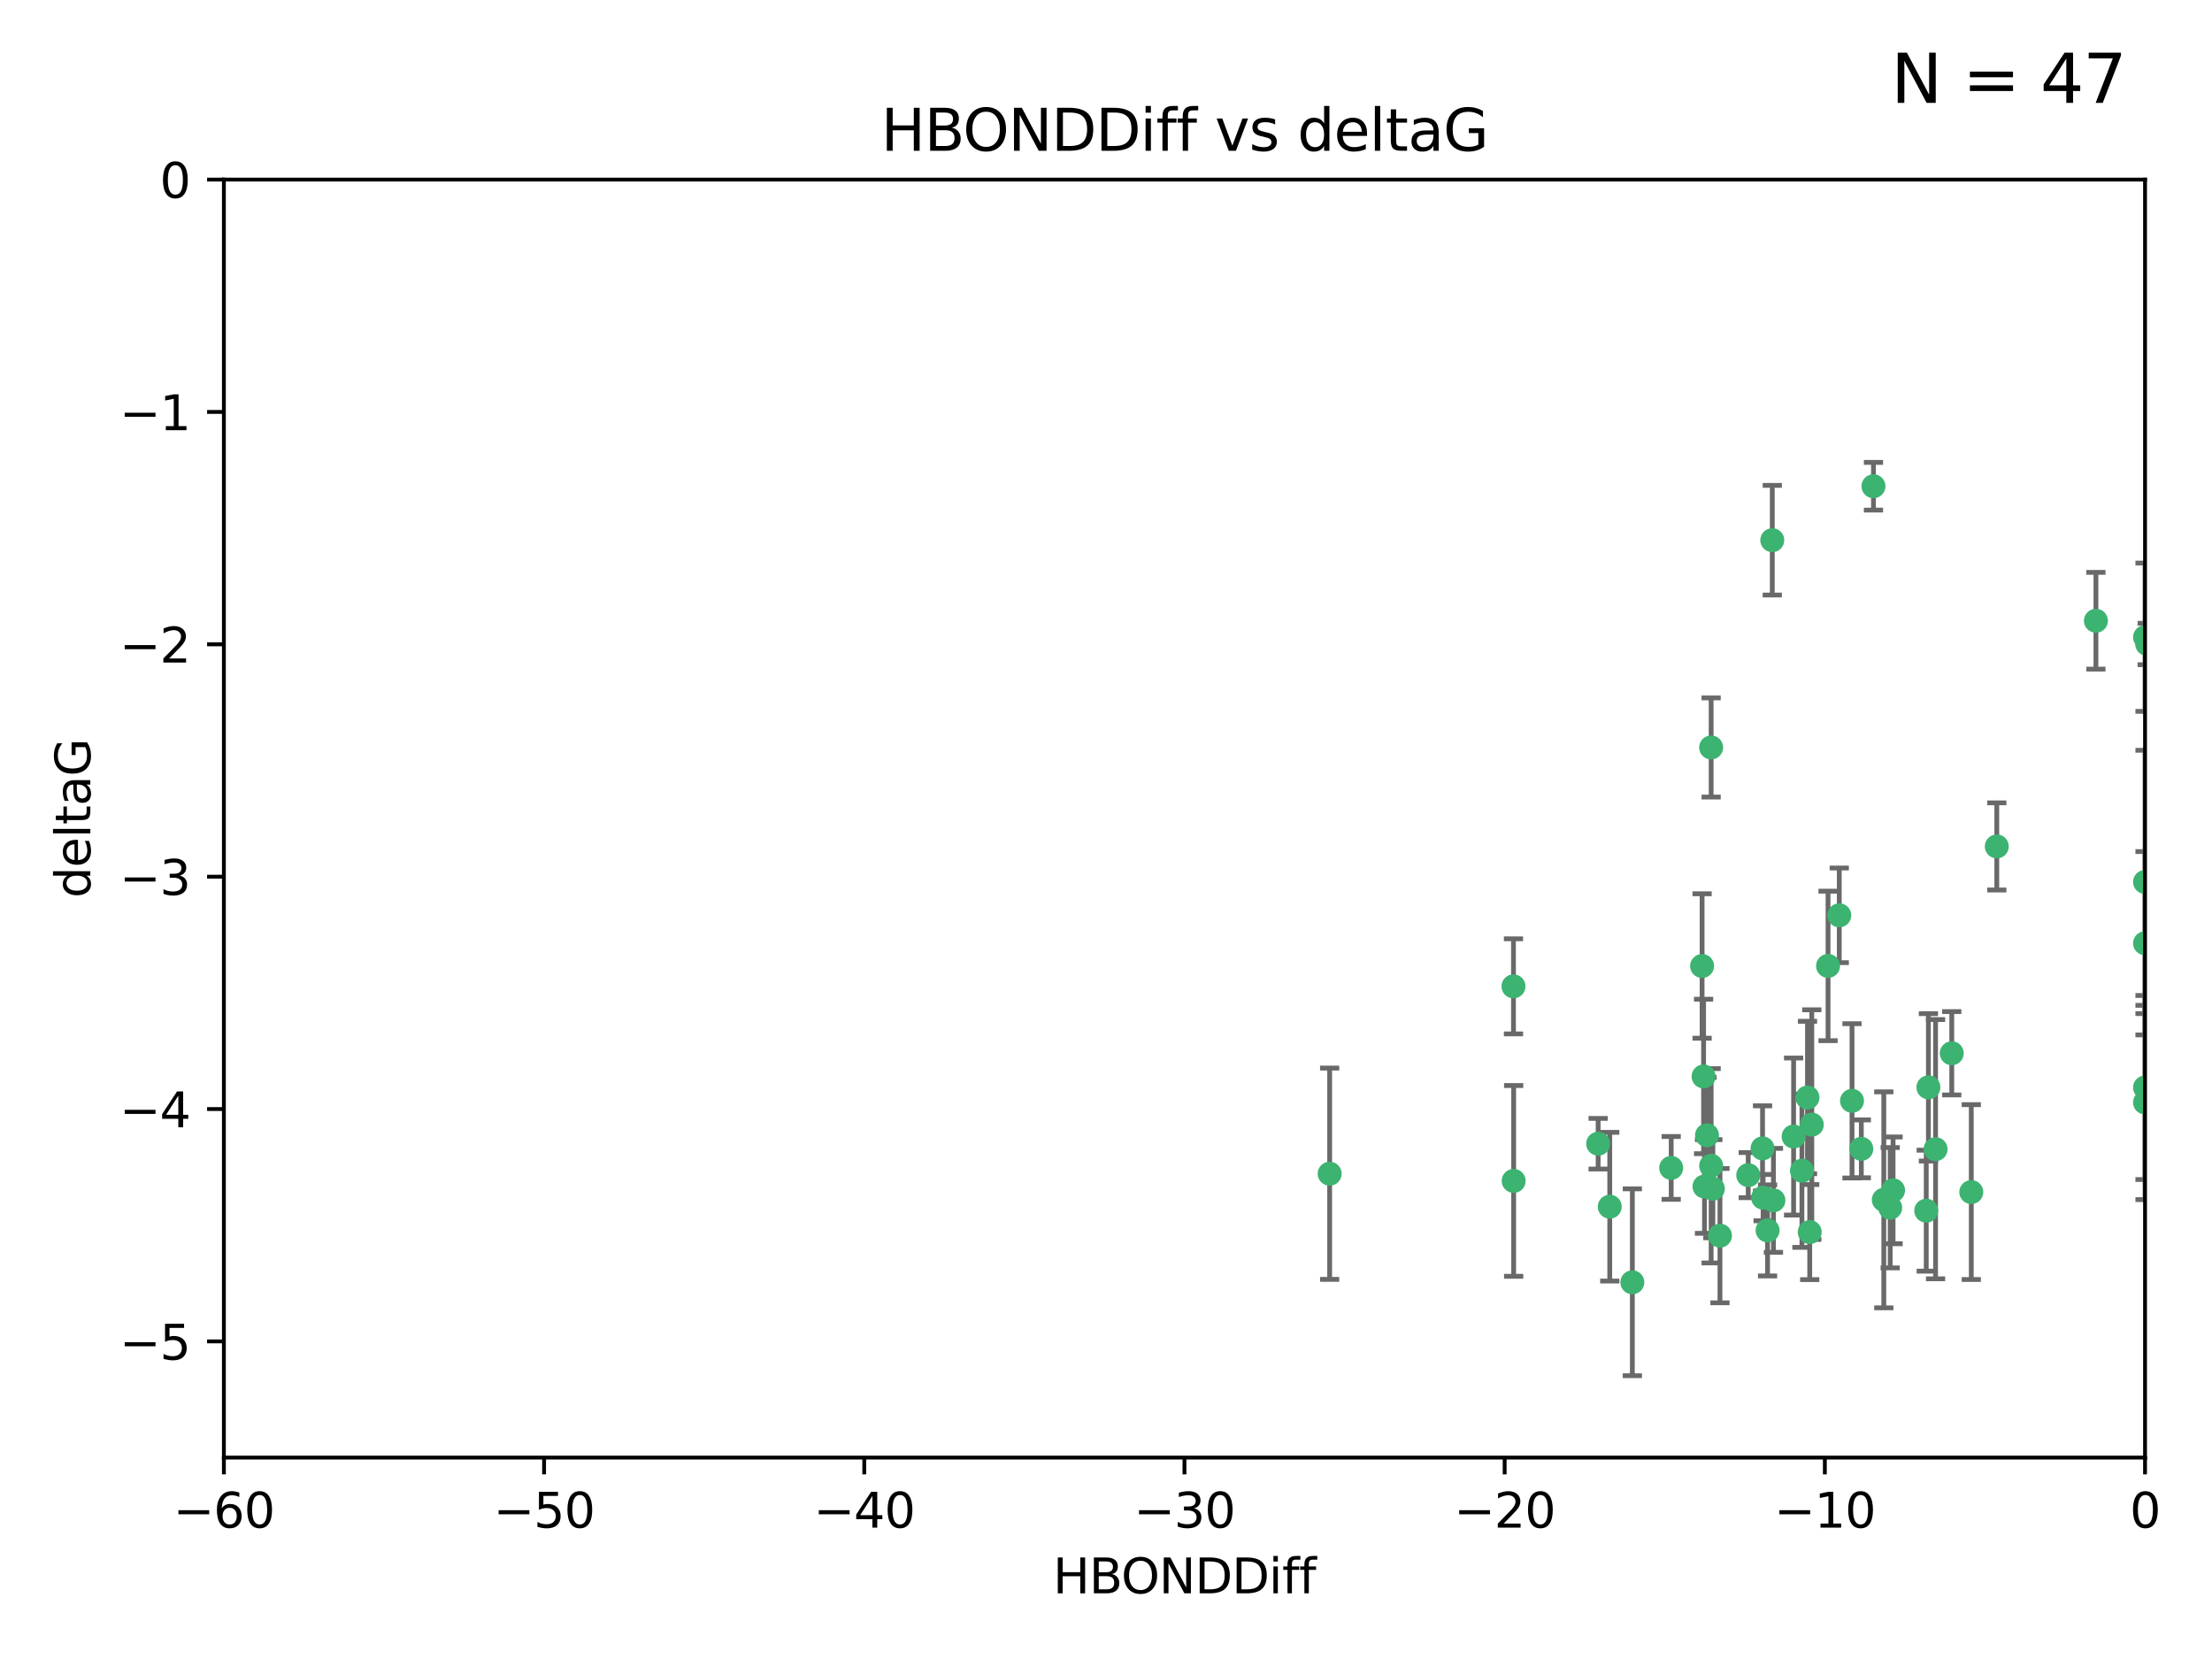 <?xml version="1.0" encoding="utf-8" standalone="no"?>
<!DOCTYPE svg PUBLIC "-//W3C//DTD SVG 1.1//EN"
  "http://www.w3.org/Graphics/SVG/1.1/DTD/svg11.dtd">
<svg xmlns:xlink="http://www.w3.org/1999/xlink" width="460.8pt" height="345.6pt" viewBox="0 0 460.8 345.6" xmlns="http://www.w3.org/2000/svg" version="1.1">
 <defs>
  <style type="text/css">*{stroke-linejoin: round; stroke-linecap: butt}</style>
 </defs>
 <g id="figure_1">
  <g id="patch_1">
   <path d="M 0 345.6 
L 460.8 345.6 
L 460.8 0 
L 0 0 
z
" style="fill: #ffffff"/>
  </g>
  <g id="axes_1">
   <g id="patch_2">
    <path d="M 46.64 303.64 
L 446.85 303.64 
L 446.85 37.411 
L 46.64 37.411 
z
" style="fill: #ffffff"/>
   </g>
   <g id="PathCollection_1">
    <defs>
     <path id="med8edcf051" d="M 0 1.118 
C 0.297 1.118 0.581 1 0.791 0.791 
C 1 0.581 1.118 0.297 1.118 0 
C 1.118 -0.297 1 -0.581 0.791 -0.791 
C 0.581 -1 0.297 -1.118 0 -1.118 
C -0.297 -1.118 -0.581 -1 -0.791 -0.791 
C -1 -0.581 -1.118 -0.297 -1.118 0 
C -1.118 0.297 -1 0.581 -0.791 0.791 
C -0.581 1 -0.297 1.118 0 1.118 
z
" style="stroke: #3cb371"/>
    </defs>
    <g clip-path="url(#pdc4247a6cb)">
     <use xlink:href="#med8edcf051" x="335.341" y="251.376" style="fill: #3cb371; stroke: #3cb371"/>
     <use xlink:href="#med8edcf051" x="364.189" y="244.802" style="fill: #3cb371; stroke: #3cb371"/>
     <use xlink:href="#med8edcf051" x="368.215" y="256.313" style="fill: #3cb371; stroke: #3cb371"/>
     <use xlink:href="#med8edcf051" x="377.43" y="234.279" style="fill: #3cb371; stroke: #3cb371"/>
     <use xlink:href="#med8edcf051" x="373.64" y="236.761" style="fill: #3cb371; stroke: #3cb371"/>
     <use xlink:href="#med8edcf051" x="340.047" y="267.123" style="fill: #3cb371; stroke: #3cb371"/>
     <use xlink:href="#med8edcf051" x="315.323" y="246.006" style="fill: #3cb371; stroke: #3cb371"/>
     <use xlink:href="#med8edcf051" x="332.922" y="238.257" style="fill: #3cb371; stroke: #3cb371"/>
     <use xlink:href="#med8edcf051" x="348.14" y="243.297" style="fill: #3cb371; stroke: #3cb371"/>
     <use xlink:href="#med8edcf051" x="276.992" y="244.506" style="fill: #3cb371; stroke: #3cb371"/>
     <use xlink:href="#med8edcf051" x="358.301" y="257.405" style="fill: #3cb371; stroke: #3cb371"/>
     <use xlink:href="#med8edcf051" x="367.286" y="249.489" style="fill: #3cb371; stroke: #3cb371"/>
     <use xlink:href="#med8edcf051" x="393.763" y="251.587" style="fill: #3cb371; stroke: #3cb371"/>
     <use xlink:href="#med8edcf051" x="367.169" y="239.231" style="fill: #3cb371; stroke: #3cb371"/>
     <use xlink:href="#med8edcf051" x="356.818" y="247.636" style="fill: #3cb371; stroke: #3cb371"/>
     <use xlink:href="#med8edcf051" x="375.375" y="243.883" style="fill: #3cb371; stroke: #3cb371"/>
     <use xlink:href="#med8edcf051" x="380.815" y="201.217" style="fill: #3cb371; stroke: #3cb371"/>
     <use xlink:href="#med8edcf051" x="369.439" y="250.053" style="fill: #3cb371; stroke: #3cb371"/>
     <use xlink:href="#med8edcf051" x="392.43" y="249.947" style="fill: #3cb371; stroke: #3cb371"/>
     <use xlink:href="#med8edcf051" x="376.997" y="256.665" style="fill: #3cb371; stroke: #3cb371"/>
     <use xlink:href="#med8edcf051" x="355.078" y="247.167" style="fill: #3cb371; stroke: #3cb371"/>
     <use xlink:href="#med8edcf051" x="387.747" y="239.326" style="fill: #3cb371; stroke: #3cb371"/>
     <use xlink:href="#med8edcf051" x="385.806" y="229.326" style="fill: #3cb371; stroke: #3cb371"/>
     <use xlink:href="#med8edcf051" x="354.578" y="201.236" style="fill: #3cb371; stroke: #3cb371"/>
     <use xlink:href="#med8edcf051" x="356.461" y="242.854" style="fill: #3cb371; stroke: #3cb371"/>
     <use xlink:href="#med8edcf051" x="354.889" y="224.244" style="fill: #3cb371; stroke: #3cb371"/>
     <use xlink:href="#med8edcf051" x="356.461" y="155.71" style="fill: #3cb371; stroke: #3cb371"/>
     <use xlink:href="#med8edcf051" x="415.968" y="176.324" style="fill: #3cb371; stroke: #3cb371"/>
     <use xlink:href="#med8edcf051" x="401.269" y="252.205" style="fill: #3cb371; stroke: #3cb371"/>
     <use xlink:href="#med8edcf051" x="410.653" y="248.33" style="fill: #3cb371; stroke: #3cb371"/>
     <use xlink:href="#med8edcf051" x="355.603" y="236.492" style="fill: #3cb371; stroke: #3cb371"/>
     <use xlink:href="#med8edcf051" x="376.533" y="228.634" style="fill: #3cb371; stroke: #3cb371"/>
     <use xlink:href="#med8edcf051" x="390.278" y="101.292" style="fill: #3cb371; stroke: #3cb371"/>
     <use xlink:href="#med8edcf051" x="401.723" y="226.513" style="fill: #3cb371; stroke: #3cb371"/>
     <use xlink:href="#med8edcf051" x="315.286" y="205.474" style="fill: #3cb371; stroke: #3cb371"/>
     <use xlink:href="#med8edcf051" x="383.153" y="190.68" style="fill: #3cb371; stroke: #3cb371"/>
     <use xlink:href="#med8edcf051" x="446.85" y="196.492" style="fill: #3cb371; stroke: #3cb371"/>
     <use xlink:href="#med8edcf051" x="369.197" y="112.533" style="fill: #3cb371; stroke: #3cb371"/>
     <use xlink:href="#med8edcf051" x="406.587" y="219.415" style="fill: #3cb371; stroke: #3cb371"/>
     <use xlink:href="#med8edcf051" x="446.85" y="183.726" style="fill: #3cb371; stroke: #3cb371"/>
     <use xlink:href="#med8edcf051" x="446.85" y="229.664" style="fill: #3cb371; stroke: #3cb371"/>
     <use xlink:href="#med8edcf051" x="394.36" y="247.971" style="fill: #3cb371; stroke: #3cb371"/>
     <use xlink:href="#med8edcf051" x="403.215" y="239.393" style="fill: #3cb371; stroke: #3cb371"/>
     <use xlink:href="#med8edcf051" x="446.85" y="132.74" style="fill: #3cb371; stroke: #3cb371"/>
     <use xlink:href="#med8edcf051" x="436.618" y="129.316" style="fill: #3cb371; stroke: #3cb371"/>
     <use xlink:href="#med8edcf051" x="447.3" y="134.155" style="fill: #3cb371; stroke: #3cb371"/>
     <use xlink:href="#med8edcf051" x="446.85" y="226.55" style="fill: #3cb371; stroke: #3cb371"/>
    </g>
   </g>
   <g id="matplotlib.axis_1">
    <g id="xtick_1">
     <g id="line2d_1">
      <defs>
       <path id="mcc59b74736" d="M 0 0 
L 0 3.5 
" style="stroke: #000000; stroke-width: 0.8"/>
      </defs>
      <g>
       <use xlink:href="#mcc59b74736" x="46.64" y="303.64" style="stroke: #000000; stroke-width: 0.8"/>
      </g>
     </g>
     <g id="text_1">
      <!-- −60 -->
      <g transform="translate(36.088 318.238)scale(0.1 -0.1)">
       <defs>
        <path id="DejaVuSans-2212" d="M 678 2272 
L 4684 2272 
L 4684 1741 
L 678 1741 
L 678 2272 
z
" transform="scale(0.016)"/>
        <path id="DejaVuSans-36" d="M 2113 2584 
Q 1688 2584 1439 2293 
Q 1191 2003 1191 1497 
Q 1191 994 1439 701 
Q 1688 409 2113 409 
Q 2538 409 2786 701 
Q 3034 994 3034 1497 
Q 3034 2003 2786 2293 
Q 2538 2584 2113 2584 
z
M 3366 4563 
L 3366 3988 
Q 3128 4100 2886 4159 
Q 2644 4219 2406 4219 
Q 1781 4219 1451 3797 
Q 1122 3375 1075 2522 
Q 1259 2794 1537 2939 
Q 1816 3084 2150 3084 
Q 2853 3084 3261 2657 
Q 3669 2231 3669 1497 
Q 3669 778 3244 343 
Q 2819 -91 2113 -91 
Q 1303 -91 875 529 
Q 447 1150 447 2328 
Q 447 3434 972 4092 
Q 1497 4750 2381 4750 
Q 2619 4750 2861 4703 
Q 3103 4656 3366 4563 
z
" transform="scale(0.016)"/>
        <path id="DejaVuSans-30" d="M 2034 4250 
Q 1547 4250 1301 3770 
Q 1056 3291 1056 2328 
Q 1056 1369 1301 889 
Q 1547 409 2034 409 
Q 2525 409 2770 889 
Q 3016 1369 3016 2328 
Q 3016 3291 2770 3770 
Q 2525 4250 2034 4250 
z
M 2034 4750 
Q 2819 4750 3233 4129 
Q 3647 3509 3647 2328 
Q 3647 1150 3233 529 
Q 2819 -91 2034 -91 
Q 1250 -91 836 529 
Q 422 1150 422 2328 
Q 422 3509 836 4129 
Q 1250 4750 2034 4750 
z
" transform="scale(0.016)"/>
       </defs>
       <use xlink:href="#DejaVuSans-2212"/>
       <use xlink:href="#DejaVuSans-36" x="83.789"/>
       <use xlink:href="#DejaVuSans-30" x="147.412"/>
      </g>
     </g>
    </g>
    <g id="xtick_2">
     <g id="line2d_2">
      <g>
       <use xlink:href="#mcc59b74736" x="113.342" y="303.64" style="stroke: #000000; stroke-width: 0.8"/>
      </g>
     </g>
     <g id="text_2">
      <!-- −50 -->
      <g transform="translate(102.789 318.238)scale(0.1 -0.1)">
       <defs>
        <path id="DejaVuSans-35" d="M 691 4666 
L 3169 4666 
L 3169 4134 
L 1269 4134 
L 1269 2991 
Q 1406 3038 1543 3061 
Q 1681 3084 1819 3084 
Q 2600 3084 3056 2656 
Q 3513 2228 3513 1497 
Q 3513 744 3044 326 
Q 2575 -91 1722 -91 
Q 1428 -91 1123 -41 
Q 819 9 494 109 
L 494 744 
Q 775 591 1075 516 
Q 1375 441 1709 441 
Q 2250 441 2565 725 
Q 2881 1009 2881 1497 
Q 2881 1984 2565 2268 
Q 2250 2553 1709 2553 
Q 1456 2553 1204 2497 
Q 953 2441 691 2322 
L 691 4666 
z
" transform="scale(0.016)"/>
       </defs>
       <use xlink:href="#DejaVuSans-2212"/>
       <use xlink:href="#DejaVuSans-35" x="83.789"/>
       <use xlink:href="#DejaVuSans-30" x="147.412"/>
      </g>
     </g>
    </g>
    <g id="xtick_3">
     <g id="line2d_3">
      <g>
       <use xlink:href="#mcc59b74736" x="180.043" y="303.64" style="stroke: #000000; stroke-width: 0.8"/>
      </g>
     </g>
     <g id="text_3">
      <!-- −40 -->
      <g transform="translate(169.491 318.238)scale(0.1 -0.1)">
       <defs>
        <path id="DejaVuSans-34" d="M 2419 4116 
L 825 1625 
L 2419 1625 
L 2419 4116 
z
M 2253 4666 
L 3047 4666 
L 3047 1625 
L 3713 1625 
L 3713 1100 
L 3047 1100 
L 3047 0 
L 2419 0 
L 2419 1100 
L 313 1100 
L 313 1709 
L 2253 4666 
z
" transform="scale(0.016)"/>
       </defs>
       <use xlink:href="#DejaVuSans-2212"/>
       <use xlink:href="#DejaVuSans-34" x="83.789"/>
       <use xlink:href="#DejaVuSans-30" x="147.412"/>
      </g>
     </g>
    </g>
    <g id="xtick_4">
     <g id="line2d_4">
      <g>
       <use xlink:href="#mcc59b74736" x="246.745" y="303.64" style="stroke: #000000; stroke-width: 0.8"/>
      </g>
     </g>
     <g id="text_4">
      <!-- −30 -->
      <g transform="translate(236.193 318.238)scale(0.1 -0.1)">
       <defs>
        <path id="DejaVuSans-33" d="M 2597 2516 
Q 3050 2419 3304 2112 
Q 3559 1806 3559 1356 
Q 3559 666 3084 287 
Q 2609 -91 1734 -91 
Q 1441 -91 1130 -33 
Q 819 25 488 141 
L 488 750 
Q 750 597 1062 519 
Q 1375 441 1716 441 
Q 2309 441 2620 675 
Q 2931 909 2931 1356 
Q 2931 1769 2642 2001 
Q 2353 2234 1838 2234 
L 1294 2234 
L 1294 2753 
L 1863 2753 
Q 2328 2753 2575 2939 
Q 2822 3125 2822 3475 
Q 2822 3834 2567 4026 
Q 2313 4219 1838 4219 
Q 1578 4219 1281 4162 
Q 984 4106 628 3988 
L 628 4550 
Q 988 4650 1302 4700 
Q 1616 4750 1894 4750 
Q 2613 4750 3031 4423 
Q 3450 4097 3450 3541 
Q 3450 3153 3228 2886 
Q 3006 2619 2597 2516 
z
" transform="scale(0.016)"/>
       </defs>
       <use xlink:href="#DejaVuSans-2212"/>
       <use xlink:href="#DejaVuSans-33" x="83.789"/>
       <use xlink:href="#DejaVuSans-30" x="147.412"/>
      </g>
     </g>
    </g>
    <g id="xtick_5">
     <g id="line2d_5">
      <g>
       <use xlink:href="#mcc59b74736" x="313.447" y="303.64" style="stroke: #000000; stroke-width: 0.8"/>
      </g>
     </g>
     <g id="text_5">
      <!-- −20 -->
      <g transform="translate(302.894 318.238)scale(0.1 -0.1)">
       <defs>
        <path id="DejaVuSans-32" d="M 1228 531 
L 3431 531 
L 3431 0 
L 469 0 
L 469 531 
Q 828 903 1448 1529 
Q 2069 2156 2228 2338 
Q 2531 2678 2651 2914 
Q 2772 3150 2772 3378 
Q 2772 3750 2511 3984 
Q 2250 4219 1831 4219 
Q 1534 4219 1204 4116 
Q 875 4013 500 3803 
L 500 4441 
Q 881 4594 1212 4672 
Q 1544 4750 1819 4750 
Q 2544 4750 2975 4387 
Q 3406 4025 3406 3419 
Q 3406 3131 3298 2873 
Q 3191 2616 2906 2266 
Q 2828 2175 2409 1742 
Q 1991 1309 1228 531 
z
" transform="scale(0.016)"/>
       </defs>
       <use xlink:href="#DejaVuSans-2212"/>
       <use xlink:href="#DejaVuSans-32" x="83.789"/>
       <use xlink:href="#DejaVuSans-30" x="147.412"/>
      </g>
     </g>
    </g>
    <g id="xtick_6">
     <g id="line2d_6">
      <g>
       <use xlink:href="#mcc59b74736" x="380.148" y="303.64" style="stroke: #000000; stroke-width: 0.8"/>
      </g>
     </g>
     <g id="text_6">
      <!-- −10 -->
      <g transform="translate(369.596 318.238)scale(0.1 -0.1)">
       <defs>
        <path id="DejaVuSans-31" d="M 794 531 
L 1825 531 
L 1825 4091 
L 703 3866 
L 703 4441 
L 1819 4666 
L 2450 4666 
L 2450 531 
L 3481 531 
L 3481 0 
L 794 0 
L 794 531 
z
" transform="scale(0.016)"/>
       </defs>
       <use xlink:href="#DejaVuSans-2212"/>
       <use xlink:href="#DejaVuSans-31" x="83.789"/>
       <use xlink:href="#DejaVuSans-30" x="147.412"/>
      </g>
     </g>
    </g>
    <g id="xtick_7">
     <g id="line2d_7">
      <g>
       <use xlink:href="#mcc59b74736" x="446.85" y="303.64" style="stroke: #000000; stroke-width: 0.8"/>
      </g>
     </g>
     <g id="text_7">
      <!-- 0 -->
      <g transform="translate(443.669 318.238)scale(0.1 -0.1)">
       <use xlink:href="#DejaVuSans-30"/>
      </g>
     </g>
    </g>
    <g id="text_8">
     <!-- HBONDDiff -->
     <g transform="translate(219.356 331.917)scale(0.1 -0.1)">
      <defs>
       <path id="DejaVuSans-48" d="M 628 4666 
L 1259 4666 
L 1259 2753 
L 3553 2753 
L 3553 4666 
L 4184 4666 
L 4184 0 
L 3553 0 
L 3553 2222 
L 1259 2222 
L 1259 0 
L 628 0 
L 628 4666 
z
" transform="scale(0.016)"/>
       <path id="DejaVuSans-42" d="M 1259 2228 
L 1259 519 
L 2272 519 
Q 2781 519 3026 730 
Q 3272 941 3272 1375 
Q 3272 1813 3026 2020 
Q 2781 2228 2272 2228 
L 1259 2228 
z
M 1259 4147 
L 1259 2741 
L 2194 2741 
Q 2656 2741 2882 2914 
Q 3109 3088 3109 3444 
Q 3109 3797 2882 3972 
Q 2656 4147 2194 4147 
L 1259 4147 
z
M 628 4666 
L 2241 4666 
Q 2963 4666 3353 4366 
Q 3744 4066 3744 3513 
Q 3744 3084 3544 2831 
Q 3344 2578 2956 2516 
Q 3422 2416 3680 2098 
Q 3938 1781 3938 1306 
Q 3938 681 3513 340 
Q 3088 0 2303 0 
L 628 0 
L 628 4666 
z
" transform="scale(0.016)"/>
       <path id="DejaVuSans-4f" d="M 2522 4238 
Q 1834 4238 1429 3725 
Q 1025 3213 1025 2328 
Q 1025 1447 1429 934 
Q 1834 422 2522 422 
Q 3209 422 3611 934 
Q 4013 1447 4013 2328 
Q 4013 3213 3611 3725 
Q 3209 4238 2522 4238 
z
M 2522 4750 
Q 3503 4750 4090 4092 
Q 4678 3434 4678 2328 
Q 4678 1225 4090 567 
Q 3503 -91 2522 -91 
Q 1538 -91 948 565 
Q 359 1222 359 2328 
Q 359 3434 948 4092 
Q 1538 4750 2522 4750 
z
" transform="scale(0.016)"/>
       <path id="DejaVuSans-4e" d="M 628 4666 
L 1478 4666 
L 3547 763 
L 3547 4666 
L 4159 4666 
L 4159 0 
L 3309 0 
L 1241 3903 
L 1241 0 
L 628 0 
L 628 4666 
z
" transform="scale(0.016)"/>
       <path id="DejaVuSans-44" d="M 1259 4147 
L 1259 519 
L 2022 519 
Q 2988 519 3436 956 
Q 3884 1394 3884 2338 
Q 3884 3275 3436 3711 
Q 2988 4147 2022 4147 
L 1259 4147 
z
M 628 4666 
L 1925 4666 
Q 3281 4666 3915 4102 
Q 4550 3538 4550 2338 
Q 4550 1131 3912 565 
Q 3275 0 1925 0 
L 628 0 
L 628 4666 
z
" transform="scale(0.016)"/>
       <path id="DejaVuSans-69" d="M 603 3500 
L 1178 3500 
L 1178 0 
L 603 0 
L 603 3500 
z
M 603 4863 
L 1178 4863 
L 1178 4134 
L 603 4134 
L 603 4863 
z
" transform="scale(0.016)"/>
       <path id="DejaVuSans-66" d="M 2375 4863 
L 2375 4384 
L 1825 4384 
Q 1516 4384 1395 4259 
Q 1275 4134 1275 3809 
L 1275 3500 
L 2222 3500 
L 2222 3053 
L 1275 3053 
L 1275 0 
L 697 0 
L 697 3053 
L 147 3053 
L 147 3500 
L 697 3500 
L 697 3744 
Q 697 4328 969 4595 
Q 1241 4863 1831 4863 
L 2375 4863 
z
" transform="scale(0.016)"/>
      </defs>
      <use xlink:href="#DejaVuSans-48"/>
      <use xlink:href="#DejaVuSans-42" x="75.195"/>
      <use xlink:href="#DejaVuSans-4f" x="142.049"/>
      <use xlink:href="#DejaVuSans-4e" x="220.76"/>
      <use xlink:href="#DejaVuSans-44" x="295.564"/>
      <use xlink:href="#DejaVuSans-44" x="372.566"/>
      <use xlink:href="#DejaVuSans-69" x="449.568"/>
      <use xlink:href="#DejaVuSans-66" x="477.352"/>
      <use xlink:href="#DejaVuSans-66" x="512.557"/>
     </g>
    </g>
   </g>
   <g id="matplotlib.axis_2">
    <g id="ytick_1">
     <g id="line2d_8">
      <defs>
       <path id="m40eb98e206" d="M 0 0 
L -3.5 0 
" style="stroke: #000000; stroke-width: 0.8"/>
      </defs>
      <g>
       <use xlink:href="#m40eb98e206" x="46.64" y="279.437" style="stroke: #000000; stroke-width: 0.8"/>
      </g>
     </g>
     <g id="text_9">
      <!-- −5 -->
      <g transform="translate(24.898 283.237)scale(0.1 -0.1)">
       <use xlink:href="#DejaVuSans-2212"/>
       <use xlink:href="#DejaVuSans-35" x="83.789"/>
      </g>
     </g>
    </g>
    <g id="ytick_2">
     <g id="line2d_9">
      <g>
       <use xlink:href="#m40eb98e206" x="46.64" y="231.032" style="stroke: #000000; stroke-width: 0.8"/>
      </g>
     </g>
     <g id="text_10">
      <!-- −4 -->
      <g transform="translate(24.898 234.831)scale(0.1 -0.1)">
       <use xlink:href="#DejaVuSans-2212"/>
       <use xlink:href="#DejaVuSans-34" x="83.789"/>
      </g>
     </g>
    </g>
    <g id="ytick_3">
     <g id="line2d_10">
      <g>
       <use xlink:href="#m40eb98e206" x="46.64" y="182.627" style="stroke: #000000; stroke-width: 0.8"/>
      </g>
     </g>
     <g id="text_11">
      <!-- −3 -->
      <g transform="translate(24.898 186.426)scale(0.1 -0.1)">
       <use xlink:href="#DejaVuSans-2212"/>
       <use xlink:href="#DejaVuSans-33" x="83.789"/>
      </g>
     </g>
    </g>
    <g id="ytick_4">
     <g id="line2d_11">
      <g>
       <use xlink:href="#m40eb98e206" x="46.64" y="134.222" style="stroke: #000000; stroke-width: 0.8"/>
      </g>
     </g>
     <g id="text_12">
      <!-- −2 -->
      <g transform="translate(24.898 138.021)scale(0.1 -0.1)">
       <use xlink:href="#DejaVuSans-2212"/>
       <use xlink:href="#DejaVuSans-32" x="83.789"/>
      </g>
     </g>
    </g>
    <g id="ytick_5">
     <g id="line2d_12">
      <g>
       <use xlink:href="#m40eb98e206" x="46.64" y="85.816" style="stroke: #000000; stroke-width: 0.8"/>
      </g>
     </g>
     <g id="text_13">
      <!-- −1 -->
      <g transform="translate(24.898 89.616)scale(0.1 -0.1)">
       <use xlink:href="#DejaVuSans-2212"/>
       <use xlink:href="#DejaVuSans-31" x="83.789"/>
      </g>
     </g>
    </g>
    <g id="ytick_6">
     <g id="line2d_13">
      <g>
       <use xlink:href="#m40eb98e206" x="46.64" y="37.411" style="stroke: #000000; stroke-width: 0.8"/>
      </g>
     </g>
     <g id="text_14">
      <!-- 0 -->
      <g transform="translate(33.278 41.21)scale(0.1 -0.1)">
       <use xlink:href="#DejaVuSans-30"/>
      </g>
     </g>
    </g>
    <g id="text_15">
     <!-- deltaG -->
     <g transform="translate(18.818 187.064)rotate(-90)scale(0.1 -0.1)">
      <defs>
       <path id="DejaVuSans-64" d="M 2906 2969 
L 2906 4863 
L 3481 4863 
L 3481 0 
L 2906 0 
L 2906 525 
Q 2725 213 2448 61 
Q 2172 -91 1784 -91 
Q 1150 -91 751 415 
Q 353 922 353 1747 
Q 353 2572 751 3078 
Q 1150 3584 1784 3584 
Q 2172 3584 2448 3432 
Q 2725 3281 2906 2969 
z
M 947 1747 
Q 947 1113 1208 752 
Q 1469 391 1925 391 
Q 2381 391 2643 752 
Q 2906 1113 2906 1747 
Q 2906 2381 2643 2742 
Q 2381 3103 1925 3103 
Q 1469 3103 1208 2742 
Q 947 2381 947 1747 
z
" transform="scale(0.016)"/>
       <path id="DejaVuSans-65" d="M 3597 1894 
L 3597 1613 
L 953 1613 
Q 991 1019 1311 708 
Q 1631 397 2203 397 
Q 2534 397 2845 478 
Q 3156 559 3463 722 
L 3463 178 
Q 3153 47 2828 -22 
Q 2503 -91 2169 -91 
Q 1331 -91 842 396 
Q 353 884 353 1716 
Q 353 2575 817 3079 
Q 1281 3584 2069 3584 
Q 2775 3584 3186 3129 
Q 3597 2675 3597 1894 
z
M 3022 2063 
Q 3016 2534 2758 2815 
Q 2500 3097 2075 3097 
Q 1594 3097 1305 2825 
Q 1016 2553 972 2059 
L 3022 2063 
z
" transform="scale(0.016)"/>
       <path id="DejaVuSans-6c" d="M 603 4863 
L 1178 4863 
L 1178 0 
L 603 0 
L 603 4863 
z
" transform="scale(0.016)"/>
       <path id="DejaVuSans-74" d="M 1172 4494 
L 1172 3500 
L 2356 3500 
L 2356 3053 
L 1172 3053 
L 1172 1153 
Q 1172 725 1289 603 
Q 1406 481 1766 481 
L 2356 481 
L 2356 0 
L 1766 0 
Q 1100 0 847 248 
Q 594 497 594 1153 
L 594 3053 
L 172 3053 
L 172 3500 
L 594 3500 
L 594 4494 
L 1172 4494 
z
" transform="scale(0.016)"/>
       <path id="DejaVuSans-61" d="M 2194 1759 
Q 1497 1759 1228 1600 
Q 959 1441 959 1056 
Q 959 750 1161 570 
Q 1363 391 1709 391 
Q 2188 391 2477 730 
Q 2766 1069 2766 1631 
L 2766 1759 
L 2194 1759 
z
M 3341 1997 
L 3341 0 
L 2766 0 
L 2766 531 
Q 2569 213 2275 61 
Q 1981 -91 1556 -91 
Q 1019 -91 701 211 
Q 384 513 384 1019 
Q 384 1609 779 1909 
Q 1175 2209 1959 2209 
L 2766 2209 
L 2766 2266 
Q 2766 2663 2505 2880 
Q 2244 3097 1772 3097 
Q 1472 3097 1187 3025 
Q 903 2953 641 2809 
L 641 3341 
Q 956 3463 1253 3523 
Q 1550 3584 1831 3584 
Q 2591 3584 2966 3190 
Q 3341 2797 3341 1997 
z
" transform="scale(0.016)"/>
       <path id="DejaVuSans-47" d="M 3809 666 
L 3809 1919 
L 2778 1919 
L 2778 2438 
L 4434 2438 
L 4434 434 
Q 4069 175 3628 42 
Q 3188 -91 2688 -91 
Q 1594 -91 976 548 
Q 359 1188 359 2328 
Q 359 3472 976 4111 
Q 1594 4750 2688 4750 
Q 3144 4750 3555 4637 
Q 3966 4525 4313 4306 
L 4313 3634 
Q 3963 3931 3569 4081 
Q 3175 4231 2741 4231 
Q 1884 4231 1454 3753 
Q 1025 3275 1025 2328 
Q 1025 1384 1454 906 
Q 1884 428 2741 428 
Q 3075 428 3337 486 
Q 3600 544 3809 666 
z
" transform="scale(0.016)"/>
      </defs>
      <use xlink:href="#DejaVuSans-64"/>
      <use xlink:href="#DejaVuSans-65" x="63.477"/>
      <use xlink:href="#DejaVuSans-6c" x="125"/>
      <use xlink:href="#DejaVuSans-74" x="152.783"/>
      <use xlink:href="#DejaVuSans-61" x="191.992"/>
      <use xlink:href="#DejaVuSans-47" x="253.271"/>
     </g>
    </g>
   </g>
   <g id="LineCollection_1">
    <path d="M 335.341 266.868 
L 335.341 235.885 
" clip-path="url(#pdc4247a6cb)" style="fill: none; stroke: #696969"/>
    <path d="M 364.189 249.5 
L 364.189 240.104 
" clip-path="url(#pdc4247a6cb)" style="fill: none; stroke: #696969"/>
    <path d="M 368.215 265.803 
L 368.215 246.824 
" clip-path="url(#pdc4247a6cb)" style="fill: none; stroke: #696969"/>
    <path d="M 377.43 258.2 
L 377.43 210.359 
" clip-path="url(#pdc4247a6cb)" style="fill: none; stroke: #696969"/>
    <path d="M 373.64 253.12 
L 373.64 220.402 
" clip-path="url(#pdc4247a6cb)" style="fill: none; stroke: #696969"/>
    <path d="M 340.047 286.59 
L 340.047 247.657 
" clip-path="url(#pdc4247a6cb)" style="fill: none; stroke: #696969"/>
    <path d="M 315.323 265.875 
L 315.323 226.137 
" clip-path="url(#pdc4247a6cb)" style="fill: none; stroke: #696969"/>
    <path d="M 332.922 243.53 
L 332.922 232.983 
" clip-path="url(#pdc4247a6cb)" style="fill: none; stroke: #696969"/>
    <path d="M 348.14 249.844 
L 348.14 236.751 
" clip-path="url(#pdc4247a6cb)" style="fill: none; stroke: #696969"/>
    <path d="M 276.992 266.515 
L 276.992 222.497 
" clip-path="url(#pdc4247a6cb)" style="fill: none; stroke: #696969"/>
    <path d="M 358.301 271.395 
L 358.301 243.416 
" clip-path="url(#pdc4247a6cb)" style="fill: none; stroke: #696969"/>
    <path d="M 367.286 254.312 
L 367.286 244.665 
" clip-path="url(#pdc4247a6cb)" style="fill: none; stroke: #696969"/>
    <path d="M 393.763 264.121 
L 393.763 239.054 
" clip-path="url(#pdc4247a6cb)" style="fill: none; stroke: #696969"/>
    <path d="M 367.169 248.098 
L 367.169 230.363 
" clip-path="url(#pdc4247a6cb)" style="fill: none; stroke: #696969"/>
    <path d="M 356.818 257.858 
L 356.818 237.413 
" clip-path="url(#pdc4247a6cb)" style="fill: none; stroke: #696969"/>
    <path d="M 375.375 259.845 
L 375.375 227.921 
" clip-path="url(#pdc4247a6cb)" style="fill: none; stroke: #696969"/>
    <path d="M 380.815 216.787 
L 380.815 185.647 
" clip-path="url(#pdc4247a6cb)" style="fill: none; stroke: #696969"/>
    <path d="M 369.439 260.879 
L 369.439 239.228 
" clip-path="url(#pdc4247a6cb)" style="fill: none; stroke: #696969"/>
    <path d="M 392.43 272.441 
L 392.43 227.452 
" clip-path="url(#pdc4247a6cb)" style="fill: none; stroke: #696969"/>
    <path d="M 376.997 266.566 
L 376.997 246.764 
" clip-path="url(#pdc4247a6cb)" style="fill: none; stroke: #696969"/>
    <path d="M 355.078 256.928 
L 355.078 237.406 
" clip-path="url(#pdc4247a6cb)" style="fill: none; stroke: #696969"/>
    <path d="M 387.747 245.353 
L 387.747 233.299 
" clip-path="url(#pdc4247a6cb)" style="fill: none; stroke: #696969"/>
    <path d="M 385.806 245.399 
L 385.806 213.253 
" clip-path="url(#pdc4247a6cb)" style="fill: none; stroke: #696969"/>
    <path d="M 354.578 216.283 
L 354.578 186.188 
" clip-path="url(#pdc4247a6cb)" style="fill: none; stroke: #696969"/>
    <path d="M 356.461 263.089 
L 356.461 222.619 
" clip-path="url(#pdc4247a6cb)" style="fill: none; stroke: #696969"/>
    <path d="M 354.889 240.338 
L 354.889 208.15 
" clip-path="url(#pdc4247a6cb)" style="fill: none; stroke: #696969"/>
    <path d="M 356.461 166.038 
L 356.461 145.382 
" clip-path="url(#pdc4247a6cb)" style="fill: none; stroke: #696969"/>
    <path d="M 415.968 185.402 
L 415.968 167.245 
" clip-path="url(#pdc4247a6cb)" style="fill: none; stroke: #696969"/>
    <path d="M 401.269 264.805 
L 401.269 239.605 
" clip-path="url(#pdc4247a6cb)" style="fill: none; stroke: #696969"/>
    <path d="M 410.653 266.543 
L 410.653 230.116 
" clip-path="url(#pdc4247a6cb)" style="fill: none; stroke: #696969"/>
    <path d="M 355.603 248.544 
L 355.603 224.44 
" clip-path="url(#pdc4247a6cb)" style="fill: none; stroke: #696969"/>
    <path d="M 376.533 244.515 
L 376.533 212.754 
" clip-path="url(#pdc4247a6cb)" style="fill: none; stroke: #696969"/>
    <path d="M 390.278 106.257 
L 390.278 96.326 
" clip-path="url(#pdc4247a6cb)" style="fill: none; stroke: #696969"/>
    <path d="M 401.723 241.863 
L 401.723 211.163 
" clip-path="url(#pdc4247a6cb)" style="fill: none; stroke: #696969"/>
    <path d="M 315.286 215.375 
L 315.286 195.572 
" clip-path="url(#pdc4247a6cb)" style="fill: none; stroke: #696969"/>
    <path d="M 383.153 200.537 
L 383.153 180.824 
" clip-path="url(#pdc4247a6cb)" style="fill: none; stroke: #696969"/>
    <path d="M 446.85 215.585 
L 446.85 177.399 
" clip-path="url(#pdc4247a6cb)" style="fill: none; stroke: #696969"/>
    <path d="M 369.197 123.954 
L 369.197 101.112 
" clip-path="url(#pdc4247a6cb)" style="fill: none; stroke: #696969"/>
    <path d="M 406.587 228.096 
L 406.587 210.734 
" clip-path="url(#pdc4247a6cb)" style="fill: none; stroke: #696969"/>
    <path d="M 446.85 211.154 
L 446.85 156.298 
" clip-path="url(#pdc4247a6cb)" style="fill: none; stroke: #696969"/>
    <path d="M 446.85 249.899 
L 446.85 209.43 
" clip-path="url(#pdc4247a6cb)" style="fill: none; stroke: #696969"/>
    <path d="M 394.36 259.092 
L 394.36 236.85 
" clip-path="url(#pdc4247a6cb)" style="fill: none; stroke: #696969"/>
    <path d="M 403.215 266.395 
L 403.215 212.39 
" clip-path="url(#pdc4247a6cb)" style="fill: none; stroke: #696969"/>
    <path d="M 446.85 148.183 
L 446.85 117.297 
" clip-path="url(#pdc4247a6cb)" style="fill: none; stroke: #696969"/>
    <path d="M 436.618 139.391 
L 436.618 119.241 
" clip-path="url(#pdc4247a6cb)" style="fill: none; stroke: #696969"/>
    <path d="M 447.3 138.469 
L 447.3 129.841 
" clip-path="url(#pdc4247a6cb)" style="fill: none; stroke: #696969"/>
    <path d="M 446.85 245.718 
L 446.85 207.381 
" clip-path="url(#pdc4247a6cb)" style="fill: none; stroke: #696969"/>
   </g>
   <g id="line2d_14">
    <defs>
     <path id="m7fcba69bf8" d="M 2 0 
L -2 -0 
" style="stroke: #696969"/>
    </defs>
    <g clip-path="url(#pdc4247a6cb)">
     <use xlink:href="#m7fcba69bf8" x="335.341" y="266.868" style="fill: #696969; stroke: #696969"/>
     <use xlink:href="#m7fcba69bf8" x="364.189" y="249.5" style="fill: #696969; stroke: #696969"/>
     <use xlink:href="#m7fcba69bf8" x="368.215" y="265.803" style="fill: #696969; stroke: #696969"/>
     <use xlink:href="#m7fcba69bf8" x="377.43" y="258.2" style="fill: #696969; stroke: #696969"/>
     <use xlink:href="#m7fcba69bf8" x="373.64" y="253.12" style="fill: #696969; stroke: #696969"/>
     <use xlink:href="#m7fcba69bf8" x="340.047" y="286.59" style="fill: #696969; stroke: #696969"/>
     <use xlink:href="#m7fcba69bf8" x="315.323" y="265.875" style="fill: #696969; stroke: #696969"/>
     <use xlink:href="#m7fcba69bf8" x="332.922" y="243.53" style="fill: #696969; stroke: #696969"/>
     <use xlink:href="#m7fcba69bf8" x="348.14" y="249.844" style="fill: #696969; stroke: #696969"/>
     <use xlink:href="#m7fcba69bf8" x="276.992" y="266.515" style="fill: #696969; stroke: #696969"/>
     <use xlink:href="#m7fcba69bf8" x="358.301" y="271.395" style="fill: #696969; stroke: #696969"/>
     <use xlink:href="#m7fcba69bf8" x="367.286" y="254.312" style="fill: #696969; stroke: #696969"/>
     <use xlink:href="#m7fcba69bf8" x="393.763" y="264.121" style="fill: #696969; stroke: #696969"/>
     <use xlink:href="#m7fcba69bf8" x="367.169" y="248.098" style="fill: #696969; stroke: #696969"/>
     <use xlink:href="#m7fcba69bf8" x="356.818" y="257.858" style="fill: #696969; stroke: #696969"/>
     <use xlink:href="#m7fcba69bf8" x="375.375" y="259.845" style="fill: #696969; stroke: #696969"/>
     <use xlink:href="#m7fcba69bf8" x="380.815" y="216.787" style="fill: #696969; stroke: #696969"/>
     <use xlink:href="#m7fcba69bf8" x="369.439" y="260.879" style="fill: #696969; stroke: #696969"/>
     <use xlink:href="#m7fcba69bf8" x="392.43" y="272.441" style="fill: #696969; stroke: #696969"/>
     <use xlink:href="#m7fcba69bf8" x="376.997" y="266.566" style="fill: #696969; stroke: #696969"/>
     <use xlink:href="#m7fcba69bf8" x="355.078" y="256.928" style="fill: #696969; stroke: #696969"/>
     <use xlink:href="#m7fcba69bf8" x="387.747" y="245.353" style="fill: #696969; stroke: #696969"/>
     <use xlink:href="#m7fcba69bf8" x="385.806" y="245.399" style="fill: #696969; stroke: #696969"/>
     <use xlink:href="#m7fcba69bf8" x="354.578" y="216.283" style="fill: #696969; stroke: #696969"/>
     <use xlink:href="#m7fcba69bf8" x="356.461" y="263.089" style="fill: #696969; stroke: #696969"/>
     <use xlink:href="#m7fcba69bf8" x="354.889" y="240.338" style="fill: #696969; stroke: #696969"/>
     <use xlink:href="#m7fcba69bf8" x="356.461" y="166.038" style="fill: #696969; stroke: #696969"/>
     <use xlink:href="#m7fcba69bf8" x="415.968" y="185.402" style="fill: #696969; stroke: #696969"/>
     <use xlink:href="#m7fcba69bf8" x="401.269" y="264.805" style="fill: #696969; stroke: #696969"/>
     <use xlink:href="#m7fcba69bf8" x="410.653" y="266.543" style="fill: #696969; stroke: #696969"/>
     <use xlink:href="#m7fcba69bf8" x="355.603" y="248.544" style="fill: #696969; stroke: #696969"/>
     <use xlink:href="#m7fcba69bf8" x="376.533" y="244.515" style="fill: #696969; stroke: #696969"/>
     <use xlink:href="#m7fcba69bf8" x="390.278" y="106.257" style="fill: #696969; stroke: #696969"/>
     <use xlink:href="#m7fcba69bf8" x="401.723" y="241.863" style="fill: #696969; stroke: #696969"/>
     <use xlink:href="#m7fcba69bf8" x="315.286" y="215.375" style="fill: #696969; stroke: #696969"/>
     <use xlink:href="#m7fcba69bf8" x="383.153" y="200.537" style="fill: #696969; stroke: #696969"/>
     <use xlink:href="#m7fcba69bf8" x="446.85" y="215.585" style="fill: #696969; stroke: #696969"/>
     <use xlink:href="#m7fcba69bf8" x="369.197" y="123.954" style="fill: #696969; stroke: #696969"/>
     <use xlink:href="#m7fcba69bf8" x="406.587" y="228.096" style="fill: #696969; stroke: #696969"/>
     <use xlink:href="#m7fcba69bf8" x="446.85" y="211.154" style="fill: #696969; stroke: #696969"/>
     <use xlink:href="#m7fcba69bf8" x="446.85" y="249.899" style="fill: #696969; stroke: #696969"/>
     <use xlink:href="#m7fcba69bf8" x="394.36" y="259.092" style="fill: #696969; stroke: #696969"/>
     <use xlink:href="#m7fcba69bf8" x="403.215" y="266.395" style="fill: #696969; stroke: #696969"/>
     <use xlink:href="#m7fcba69bf8" x="446.85" y="148.183" style="fill: #696969; stroke: #696969"/>
     <use xlink:href="#m7fcba69bf8" x="436.618" y="139.391" style="fill: #696969; stroke: #696969"/>
     <use xlink:href="#m7fcba69bf8" x="447.3" y="138.469" style="fill: #696969; stroke: #696969"/>
     <use xlink:href="#m7fcba69bf8" x="446.85" y="245.718" style="fill: #696969; stroke: #696969"/>
    </g>
   </g>
   <g id="line2d_15">
    <g clip-path="url(#pdc4247a6cb)">
     <use xlink:href="#m7fcba69bf8" x="335.341" y="235.885" style="fill: #696969; stroke: #696969"/>
     <use xlink:href="#m7fcba69bf8" x="364.189" y="240.104" style="fill: #696969; stroke: #696969"/>
     <use xlink:href="#m7fcba69bf8" x="368.215" y="246.824" style="fill: #696969; stroke: #696969"/>
     <use xlink:href="#m7fcba69bf8" x="377.43" y="210.359" style="fill: #696969; stroke: #696969"/>
     <use xlink:href="#m7fcba69bf8" x="373.64" y="220.402" style="fill: #696969; stroke: #696969"/>
     <use xlink:href="#m7fcba69bf8" x="340.047" y="247.657" style="fill: #696969; stroke: #696969"/>
     <use xlink:href="#m7fcba69bf8" x="315.323" y="226.137" style="fill: #696969; stroke: #696969"/>
     <use xlink:href="#m7fcba69bf8" x="332.922" y="232.983" style="fill: #696969; stroke: #696969"/>
     <use xlink:href="#m7fcba69bf8" x="348.14" y="236.751" style="fill: #696969; stroke: #696969"/>
     <use xlink:href="#m7fcba69bf8" x="276.992" y="222.497" style="fill: #696969; stroke: #696969"/>
     <use xlink:href="#m7fcba69bf8" x="358.301" y="243.416" style="fill: #696969; stroke: #696969"/>
     <use xlink:href="#m7fcba69bf8" x="367.286" y="244.665" style="fill: #696969; stroke: #696969"/>
     <use xlink:href="#m7fcba69bf8" x="393.763" y="239.054" style="fill: #696969; stroke: #696969"/>
     <use xlink:href="#m7fcba69bf8" x="367.169" y="230.363" style="fill: #696969; stroke: #696969"/>
     <use xlink:href="#m7fcba69bf8" x="356.818" y="237.413" style="fill: #696969; stroke: #696969"/>
     <use xlink:href="#m7fcba69bf8" x="375.375" y="227.921" style="fill: #696969; stroke: #696969"/>
     <use xlink:href="#m7fcba69bf8" x="380.815" y="185.647" style="fill: #696969; stroke: #696969"/>
     <use xlink:href="#m7fcba69bf8" x="369.439" y="239.228" style="fill: #696969; stroke: #696969"/>
     <use xlink:href="#m7fcba69bf8" x="392.43" y="227.452" style="fill: #696969; stroke: #696969"/>
     <use xlink:href="#m7fcba69bf8" x="376.997" y="246.764" style="fill: #696969; stroke: #696969"/>
     <use xlink:href="#m7fcba69bf8" x="355.078" y="237.406" style="fill: #696969; stroke: #696969"/>
     <use xlink:href="#m7fcba69bf8" x="387.747" y="233.299" style="fill: #696969; stroke: #696969"/>
     <use xlink:href="#m7fcba69bf8" x="385.806" y="213.253" style="fill: #696969; stroke: #696969"/>
     <use xlink:href="#m7fcba69bf8" x="354.578" y="186.188" style="fill: #696969; stroke: #696969"/>
     <use xlink:href="#m7fcba69bf8" x="356.461" y="222.619" style="fill: #696969; stroke: #696969"/>
     <use xlink:href="#m7fcba69bf8" x="354.889" y="208.15" style="fill: #696969; stroke: #696969"/>
     <use xlink:href="#m7fcba69bf8" x="356.461" y="145.382" style="fill: #696969; stroke: #696969"/>
     <use xlink:href="#m7fcba69bf8" x="415.968" y="167.245" style="fill: #696969; stroke: #696969"/>
     <use xlink:href="#m7fcba69bf8" x="401.269" y="239.605" style="fill: #696969; stroke: #696969"/>
     <use xlink:href="#m7fcba69bf8" x="410.653" y="230.116" style="fill: #696969; stroke: #696969"/>
     <use xlink:href="#m7fcba69bf8" x="355.603" y="224.44" style="fill: #696969; stroke: #696969"/>
     <use xlink:href="#m7fcba69bf8" x="376.533" y="212.754" style="fill: #696969; stroke: #696969"/>
     <use xlink:href="#m7fcba69bf8" x="390.278" y="96.326" style="fill: #696969; stroke: #696969"/>
     <use xlink:href="#m7fcba69bf8" x="401.723" y="211.163" style="fill: #696969; stroke: #696969"/>
     <use xlink:href="#m7fcba69bf8" x="315.286" y="195.572" style="fill: #696969; stroke: #696969"/>
     <use xlink:href="#m7fcba69bf8" x="383.153" y="180.824" style="fill: #696969; stroke: #696969"/>
     <use xlink:href="#m7fcba69bf8" x="446.85" y="177.399" style="fill: #696969; stroke: #696969"/>
     <use xlink:href="#m7fcba69bf8" x="369.197" y="101.112" style="fill: #696969; stroke: #696969"/>
     <use xlink:href="#m7fcba69bf8" x="406.587" y="210.734" style="fill: #696969; stroke: #696969"/>
     <use xlink:href="#m7fcba69bf8" x="446.85" y="156.298" style="fill: #696969; stroke: #696969"/>
     <use xlink:href="#m7fcba69bf8" x="446.85" y="209.43" style="fill: #696969; stroke: #696969"/>
     <use xlink:href="#m7fcba69bf8" x="394.36" y="236.85" style="fill: #696969; stroke: #696969"/>
     <use xlink:href="#m7fcba69bf8" x="403.215" y="212.39" style="fill: #696969; stroke: #696969"/>
     <use xlink:href="#m7fcba69bf8" x="446.85" y="117.297" style="fill: #696969; stroke: #696969"/>
     <use xlink:href="#m7fcba69bf8" x="436.618" y="119.241" style="fill: #696969; stroke: #696969"/>
     <use xlink:href="#m7fcba69bf8" x="447.3" y="129.841" style="fill: #696969; stroke: #696969"/>
     <use xlink:href="#m7fcba69bf8" x="446.85" y="207.381" style="fill: #696969; stroke: #696969"/>
    </g>
   </g>
   <g id="line2d_16">
    <defs>
     <path id="m31a4ad4dbe" d="M 0 2 
C 0.53 2 1.039 1.789 1.414 1.414 
C 1.789 1.039 2 0.53 2 0 
C 2 -0.53 1.789 -1.039 1.414 -1.414 
C 1.039 -1.789 0.53 -2 0 -2 
C -0.53 -2 -1.039 -1.789 -1.414 -1.414 
C -1.789 -1.039 -2 -0.53 -2 0 
C -2 0.53 -1.789 1.039 -1.414 1.414 
C -1.039 1.789 -0.53 2 0 2 
z
" style="stroke: #3cb371"/>
    </defs>
    <g clip-path="url(#pdc4247a6cb)">
     <use xlink:href="#m31a4ad4dbe" x="335.341" y="251.376" style="fill: #3cb371; stroke: #3cb371"/>
     <use xlink:href="#m31a4ad4dbe" x="364.189" y="244.802" style="fill: #3cb371; stroke: #3cb371"/>
     <use xlink:href="#m31a4ad4dbe" x="368.215" y="256.313" style="fill: #3cb371; stroke: #3cb371"/>
     <use xlink:href="#m31a4ad4dbe" x="377.43" y="234.279" style="fill: #3cb371; stroke: #3cb371"/>
     <use xlink:href="#m31a4ad4dbe" x="373.64" y="236.761" style="fill: #3cb371; stroke: #3cb371"/>
     <use xlink:href="#m31a4ad4dbe" x="340.047" y="267.123" style="fill: #3cb371; stroke: #3cb371"/>
     <use xlink:href="#m31a4ad4dbe" x="315.323" y="246.006" style="fill: #3cb371; stroke: #3cb371"/>
     <use xlink:href="#m31a4ad4dbe" x="332.922" y="238.257" style="fill: #3cb371; stroke: #3cb371"/>
     <use xlink:href="#m31a4ad4dbe" x="348.14" y="243.297" style="fill: #3cb371; stroke: #3cb371"/>
     <use xlink:href="#m31a4ad4dbe" x="276.992" y="244.506" style="fill: #3cb371; stroke: #3cb371"/>
     <use xlink:href="#m31a4ad4dbe" x="358.301" y="257.405" style="fill: #3cb371; stroke: #3cb371"/>
     <use xlink:href="#m31a4ad4dbe" x="367.286" y="249.489" style="fill: #3cb371; stroke: #3cb371"/>
     <use xlink:href="#m31a4ad4dbe" x="393.763" y="251.587" style="fill: #3cb371; stroke: #3cb371"/>
     <use xlink:href="#m31a4ad4dbe" x="367.169" y="239.231" style="fill: #3cb371; stroke: #3cb371"/>
     <use xlink:href="#m31a4ad4dbe" x="356.818" y="247.636" style="fill: #3cb371; stroke: #3cb371"/>
     <use xlink:href="#m31a4ad4dbe" x="375.375" y="243.883" style="fill: #3cb371; stroke: #3cb371"/>
     <use xlink:href="#m31a4ad4dbe" x="380.815" y="201.217" style="fill: #3cb371; stroke: #3cb371"/>
     <use xlink:href="#m31a4ad4dbe" x="369.439" y="250.053" style="fill: #3cb371; stroke: #3cb371"/>
     <use xlink:href="#m31a4ad4dbe" x="392.43" y="249.947" style="fill: #3cb371; stroke: #3cb371"/>
     <use xlink:href="#m31a4ad4dbe" x="376.997" y="256.665" style="fill: #3cb371; stroke: #3cb371"/>
     <use xlink:href="#m31a4ad4dbe" x="355.078" y="247.167" style="fill: #3cb371; stroke: #3cb371"/>
     <use xlink:href="#m31a4ad4dbe" x="387.747" y="239.326" style="fill: #3cb371; stroke: #3cb371"/>
     <use xlink:href="#m31a4ad4dbe" x="385.806" y="229.326" style="fill: #3cb371; stroke: #3cb371"/>
     <use xlink:href="#m31a4ad4dbe" x="354.578" y="201.236" style="fill: #3cb371; stroke: #3cb371"/>
     <use xlink:href="#m31a4ad4dbe" x="356.461" y="242.854" style="fill: #3cb371; stroke: #3cb371"/>
     <use xlink:href="#m31a4ad4dbe" x="354.889" y="224.244" style="fill: #3cb371; stroke: #3cb371"/>
     <use xlink:href="#m31a4ad4dbe" x="356.461" y="155.71" style="fill: #3cb371; stroke: #3cb371"/>
     <use xlink:href="#m31a4ad4dbe" x="415.968" y="176.324" style="fill: #3cb371; stroke: #3cb371"/>
     <use xlink:href="#m31a4ad4dbe" x="401.269" y="252.205" style="fill: #3cb371; stroke: #3cb371"/>
     <use xlink:href="#m31a4ad4dbe" x="410.653" y="248.33" style="fill: #3cb371; stroke: #3cb371"/>
     <use xlink:href="#m31a4ad4dbe" x="355.603" y="236.492" style="fill: #3cb371; stroke: #3cb371"/>
     <use xlink:href="#m31a4ad4dbe" x="376.533" y="228.634" style="fill: #3cb371; stroke: #3cb371"/>
     <use xlink:href="#m31a4ad4dbe" x="390.278" y="101.292" style="fill: #3cb371; stroke: #3cb371"/>
     <use xlink:href="#m31a4ad4dbe" x="401.723" y="226.513" style="fill: #3cb371; stroke: #3cb371"/>
     <use xlink:href="#m31a4ad4dbe" x="315.286" y="205.474" style="fill: #3cb371; stroke: #3cb371"/>
     <use xlink:href="#m31a4ad4dbe" x="383.153" y="190.68" style="fill: #3cb371; stroke: #3cb371"/>
     <use xlink:href="#m31a4ad4dbe" x="446.85" y="196.492" style="fill: #3cb371; stroke: #3cb371"/>
     <use xlink:href="#m31a4ad4dbe" x="369.197" y="112.533" style="fill: #3cb371; stroke: #3cb371"/>
     <use xlink:href="#m31a4ad4dbe" x="406.587" y="219.415" style="fill: #3cb371; stroke: #3cb371"/>
     <use xlink:href="#m31a4ad4dbe" x="446.85" y="183.726" style="fill: #3cb371; stroke: #3cb371"/>
     <use xlink:href="#m31a4ad4dbe" x="446.85" y="229.664" style="fill: #3cb371; stroke: #3cb371"/>
     <use xlink:href="#m31a4ad4dbe" x="394.36" y="247.971" style="fill: #3cb371; stroke: #3cb371"/>
     <use xlink:href="#m31a4ad4dbe" x="403.215" y="239.393" style="fill: #3cb371; stroke: #3cb371"/>
     <use xlink:href="#m31a4ad4dbe" x="446.85" y="132.74" style="fill: #3cb371; stroke: #3cb371"/>
     <use xlink:href="#m31a4ad4dbe" x="436.618" y="129.316" style="fill: #3cb371; stroke: #3cb371"/>
     <use xlink:href="#m31a4ad4dbe" x="447.3" y="134.155" style="fill: #3cb371; stroke: #3cb371"/>
     <use xlink:href="#m31a4ad4dbe" x="446.85" y="226.55" style="fill: #3cb371; stroke: #3cb371"/>
    </g>
   </g>
   <g id="patch_3">
    <path d="M 46.64 303.64 
L 46.64 37.411 
" style="fill: none; stroke: #000000; stroke-width: 0.8; stroke-linejoin: miter; stroke-linecap: square"/>
   </g>
   <g id="patch_4">
    <path d="M 446.85 303.64 
L 446.85 37.411 
" style="fill: none; stroke: #000000; stroke-width: 0.8; stroke-linejoin: miter; stroke-linecap: square"/>
   </g>
   <g id="patch_5">
    <path d="M 46.64 303.64 
L 446.85 303.64 
" style="fill: none; stroke: #000000; stroke-width: 0.8; stroke-linejoin: miter; stroke-linecap: square"/>
   </g>
   <g id="patch_6">
    <path d="M 46.64 37.411 
L 446.85 37.411 
" style="fill: none; stroke: #000000; stroke-width: 0.8; stroke-linejoin: miter; stroke-linecap: square"/>
   </g>
   <g id="text_16">
    <!-- N = 47 -->
    <g transform="translate(393.929 21.426)scale(0.14 -0.14)">
     <defs>
      <path id="DejaVuSans-20" transform="scale(0.016)"/>
      <path id="DejaVuSans-3d" d="M 678 2906 
L 4684 2906 
L 4684 2381 
L 678 2381 
L 678 2906 
z
M 678 1631 
L 4684 1631 
L 4684 1100 
L 678 1100 
L 678 1631 
z
" transform="scale(0.016)"/>
      <path id="DejaVuSans-37" d="M 525 4666 
L 3525 4666 
L 3525 4397 
L 1831 0 
L 1172 0 
L 2766 4134 
L 525 4134 
L 525 4666 
z
" transform="scale(0.016)"/>
     </defs>
     <use xlink:href="#DejaVuSans-4e"/>
     <use xlink:href="#DejaVuSans-20" x="74.805"/>
     <use xlink:href="#DejaVuSans-3d" x="106.592"/>
     <use xlink:href="#DejaVuSans-20" x="190.381"/>
     <use xlink:href="#DejaVuSans-34" x="222.168"/>
     <use xlink:href="#DejaVuSans-37" x="285.791"/>
    </g>
   </g>
   <g id="text_17">
    <!-- HBONDDiff vs deltaG -->
    <g transform="translate(183.542 31.411)scale(0.12 -0.12)">
     <defs>
      <path id="DejaVuSans-76" d="M 191 3500 
L 800 3500 
L 1894 563 
L 2988 3500 
L 3597 3500 
L 2284 0 
L 1503 0 
L 191 3500 
z
" transform="scale(0.016)"/>
      <path id="DejaVuSans-73" d="M 2834 3397 
L 2834 2853 
Q 2591 2978 2328 3040 
Q 2066 3103 1784 3103 
Q 1356 3103 1142 2972 
Q 928 2841 928 2578 
Q 928 2378 1081 2264 
Q 1234 2150 1697 2047 
L 1894 2003 
Q 2506 1872 2764 1633 
Q 3022 1394 3022 966 
Q 3022 478 2636 193 
Q 2250 -91 1575 -91 
Q 1294 -91 989 -36 
Q 684 19 347 128 
L 347 722 
Q 666 556 975 473 
Q 1284 391 1588 391 
Q 1994 391 2212 530 
Q 2431 669 2431 922 
Q 2431 1156 2273 1281 
Q 2116 1406 1581 1522 
L 1381 1569 
Q 847 1681 609 1914 
Q 372 2147 372 2553 
Q 372 3047 722 3315 
Q 1072 3584 1716 3584 
Q 2034 3584 2315 3537 
Q 2597 3491 2834 3397 
z
" transform="scale(0.016)"/>
     </defs>
     <use xlink:href="#DejaVuSans-48"/>
     <use xlink:href="#DejaVuSans-42" x="75.195"/>
     <use xlink:href="#DejaVuSans-4f" x="142.049"/>
     <use xlink:href="#DejaVuSans-4e" x="220.76"/>
     <use xlink:href="#DejaVuSans-44" x="295.564"/>
     <use xlink:href="#DejaVuSans-44" x="372.566"/>
     <use xlink:href="#DejaVuSans-69" x="449.568"/>
     <use xlink:href="#DejaVuSans-66" x="477.352"/>
     <use xlink:href="#DejaVuSans-66" x="512.557"/>
     <use xlink:href="#DejaVuSans-20" x="547.762"/>
     <use xlink:href="#DejaVuSans-76" x="579.549"/>
     <use xlink:href="#DejaVuSans-73" x="638.729"/>
     <use xlink:href="#DejaVuSans-20" x="690.828"/>
     <use xlink:href="#DejaVuSans-64" x="722.615"/>
     <use xlink:href="#DejaVuSans-65" x="786.092"/>
     <use xlink:href="#DejaVuSans-6c" x="847.615"/>
     <use xlink:href="#DejaVuSans-74" x="875.398"/>
     <use xlink:href="#DejaVuSans-61" x="914.607"/>
     <use xlink:href="#DejaVuSans-47" x="975.887"/>
    </g>
   </g>
  </g>
 </g>
 <defs>
  <clipPath id="pdc4247a6cb">
   <rect x="46.64" y="37.411" width="400.21" height="266.229"/>
  </clipPath>
 </defs>
</svg>
